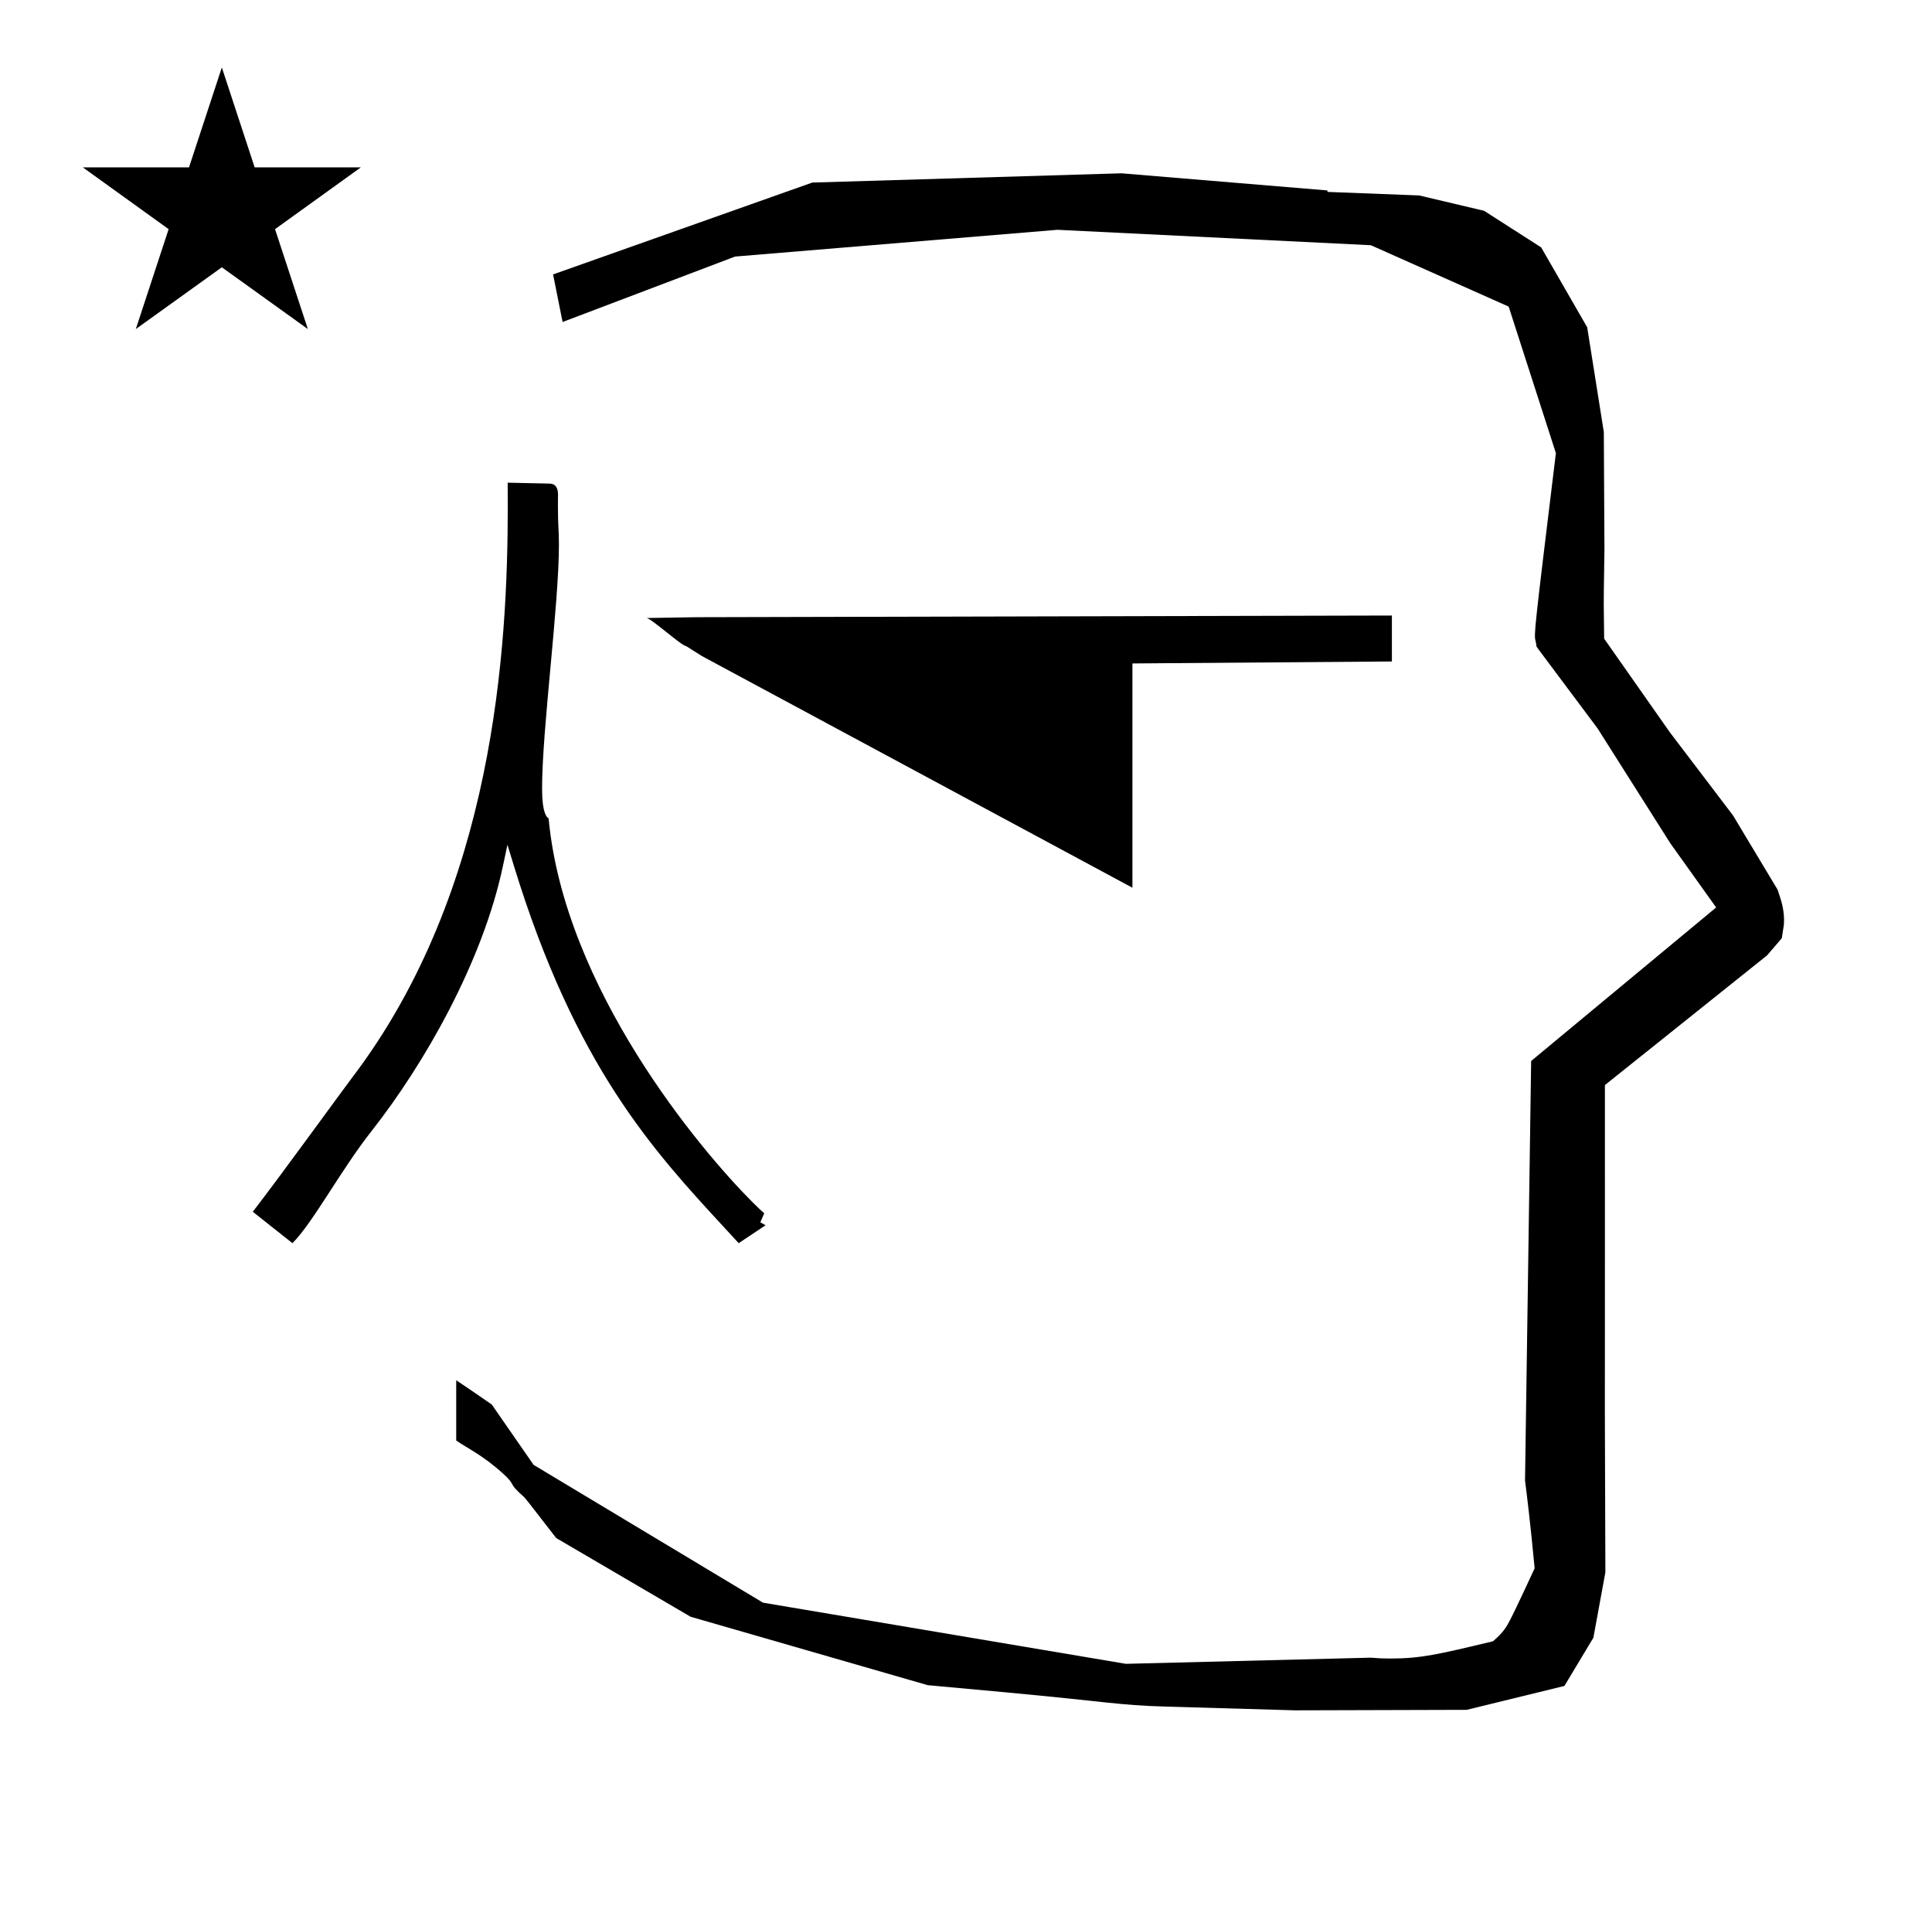 <?xml version="1.0" standalone="no"?>
<!DOCTYPE svg PUBLIC "-//W3C//DTD SVG 1.1//EN" "http://www.w3.org/Graphics/SVG/1.1/DTD/svg11.dtd" >
<svg xmlns="http://www.w3.org/2000/svg" xmlns:xlink="http://www.w3.org/1999/xlink" version="1.1" viewBox="-10 0 1010 1000">
  <g transform="matrix(1 0 0 -1 0 800)">
   <path fill="currentColor"
d="M828.399 483.872c0 9.499 0.36 25.483 0.36 28.905l-0.319 61.375l-8.695 54.78l-24.058 41.76l-29.835 19.125l-33.941 8.025l-47.95 1.851v0.765l-107.704 8.961l-161.614 -4.844l-135.511 -48.012l4.974 -24.871
l90.151 34.204l168.519 13.991l163.859 -8.058l72.058 -32.085l24.685 -76.583c-11.297 -92.723 -11.539 -94.709 -10.623 -98.197c0.273 -1.037 0.408 -1.988 0.495 -2.922c0.488 -0.642 1.134 -1.585 1.486 -2.056
l30.446 -40.733l38.043 -60.068l23.93 -33.502l-96.711 -80.25l-3.2 -219.288c0.963 -7.562 2.785 -22.011 5.018 -45.877c-0.129 -0.27 -9.651 -20.968 -12.835 -27.02c-1.806 -3.433 -3.364 -6.395 -8.945 -11.126
c-28.726 -6.872 -37.675 -9.013 -53.794 -9.013c-3.384 0 -6.778 0.143 -10.174 0.446l-127.95 -3.22l-189.706 31.974l-119.91 72.026l-21.873 31.545c-0.186 0.126 -14.954 10.348 -18.583 12.652v-31.463
c5.417 -3.871 13.507 -7.363 24.44 -17.25c7.326 -6.626 2.096 -4.456 10.624 -11.926c1.03 -0.902 1.03 -0.902 17.201 -21.806l70.264 -41.139l123.979 -35.769l40.835 -3.746
c52.826 -4.908 59.067 -6.732 83.047 -7.427l68.08 -1.973l89.761 0.254l51.107 12.491l15.138 25.207l6.277 34.16l-0.269 82.949l0.029 84.228l-0.006 87.519l84.784 67.802l7.686 8.967l1.115 7.195
c0.449 7.613 -1.525 12.802 -3.312 18.178l-23.33 38.844l-33.024 43.448l-34.318 48.902c-0.203 16.13 -0.203 16.13 -0.203 17.695zM33.295 712.521h55.515l17.161 52.226l17.16 -52.226h55.516l-44.867 -32.296
l17.161 -52.225l-44.97 32.296l-44.971 -32.296l17.161 52.225zM327.984 476.968l25.983 0.427l363.68 0.874v-24.012l-135.647 -1.032v-117.225l-225.072 121.096l-8.208 5.185c-2.262 0 -18.474 14.688 -20.735 14.688zM282.193 515.468
c0 7.262 -0.524 9.367 -0.524 20.246c0 2.879 0.057 5.593 0.057 5.649c0 3.404 -1.153 5.794 -4.356 5.863c0 0 -21.977 0.485 -21.977 0.483c0.032 -3.796 0.054 -7.771 0.054 -11.909
c0 -74.261 -6.89 -201.241 -81.456 -299.191c-5.878 -7.72 -35.802 -49.191 -51.84 -69.982c0.003 -0.004 0.003 -0.004 20.735 -16.417c10.813 10.815 25.113 37.977 41.472 58.753
c27.52 34.95 57.942 88.348 68.514 138.16l2.403 11.329l3.397 -11.072c32.129 -104.72 72.703 -148.659 110.173 -189.225c0 0 7.316 -7.939 7.321 -7.945l14.056 9.371c-0.916 0.512 -1.833 1.022 -2.75 1.534l2.052 4.694
c-1.598 1.427 -3.656 3.34 -6.055 5.739c-27.515 27.514 -98.387 111.754 -106.678 200.719c-0.9 0.393 -3.411 2.642 -3.411 15.506c0 31.227 8.814 95.761 8.814 127.694zM255.391 547.709v0z" />
  </g>

</svg>

